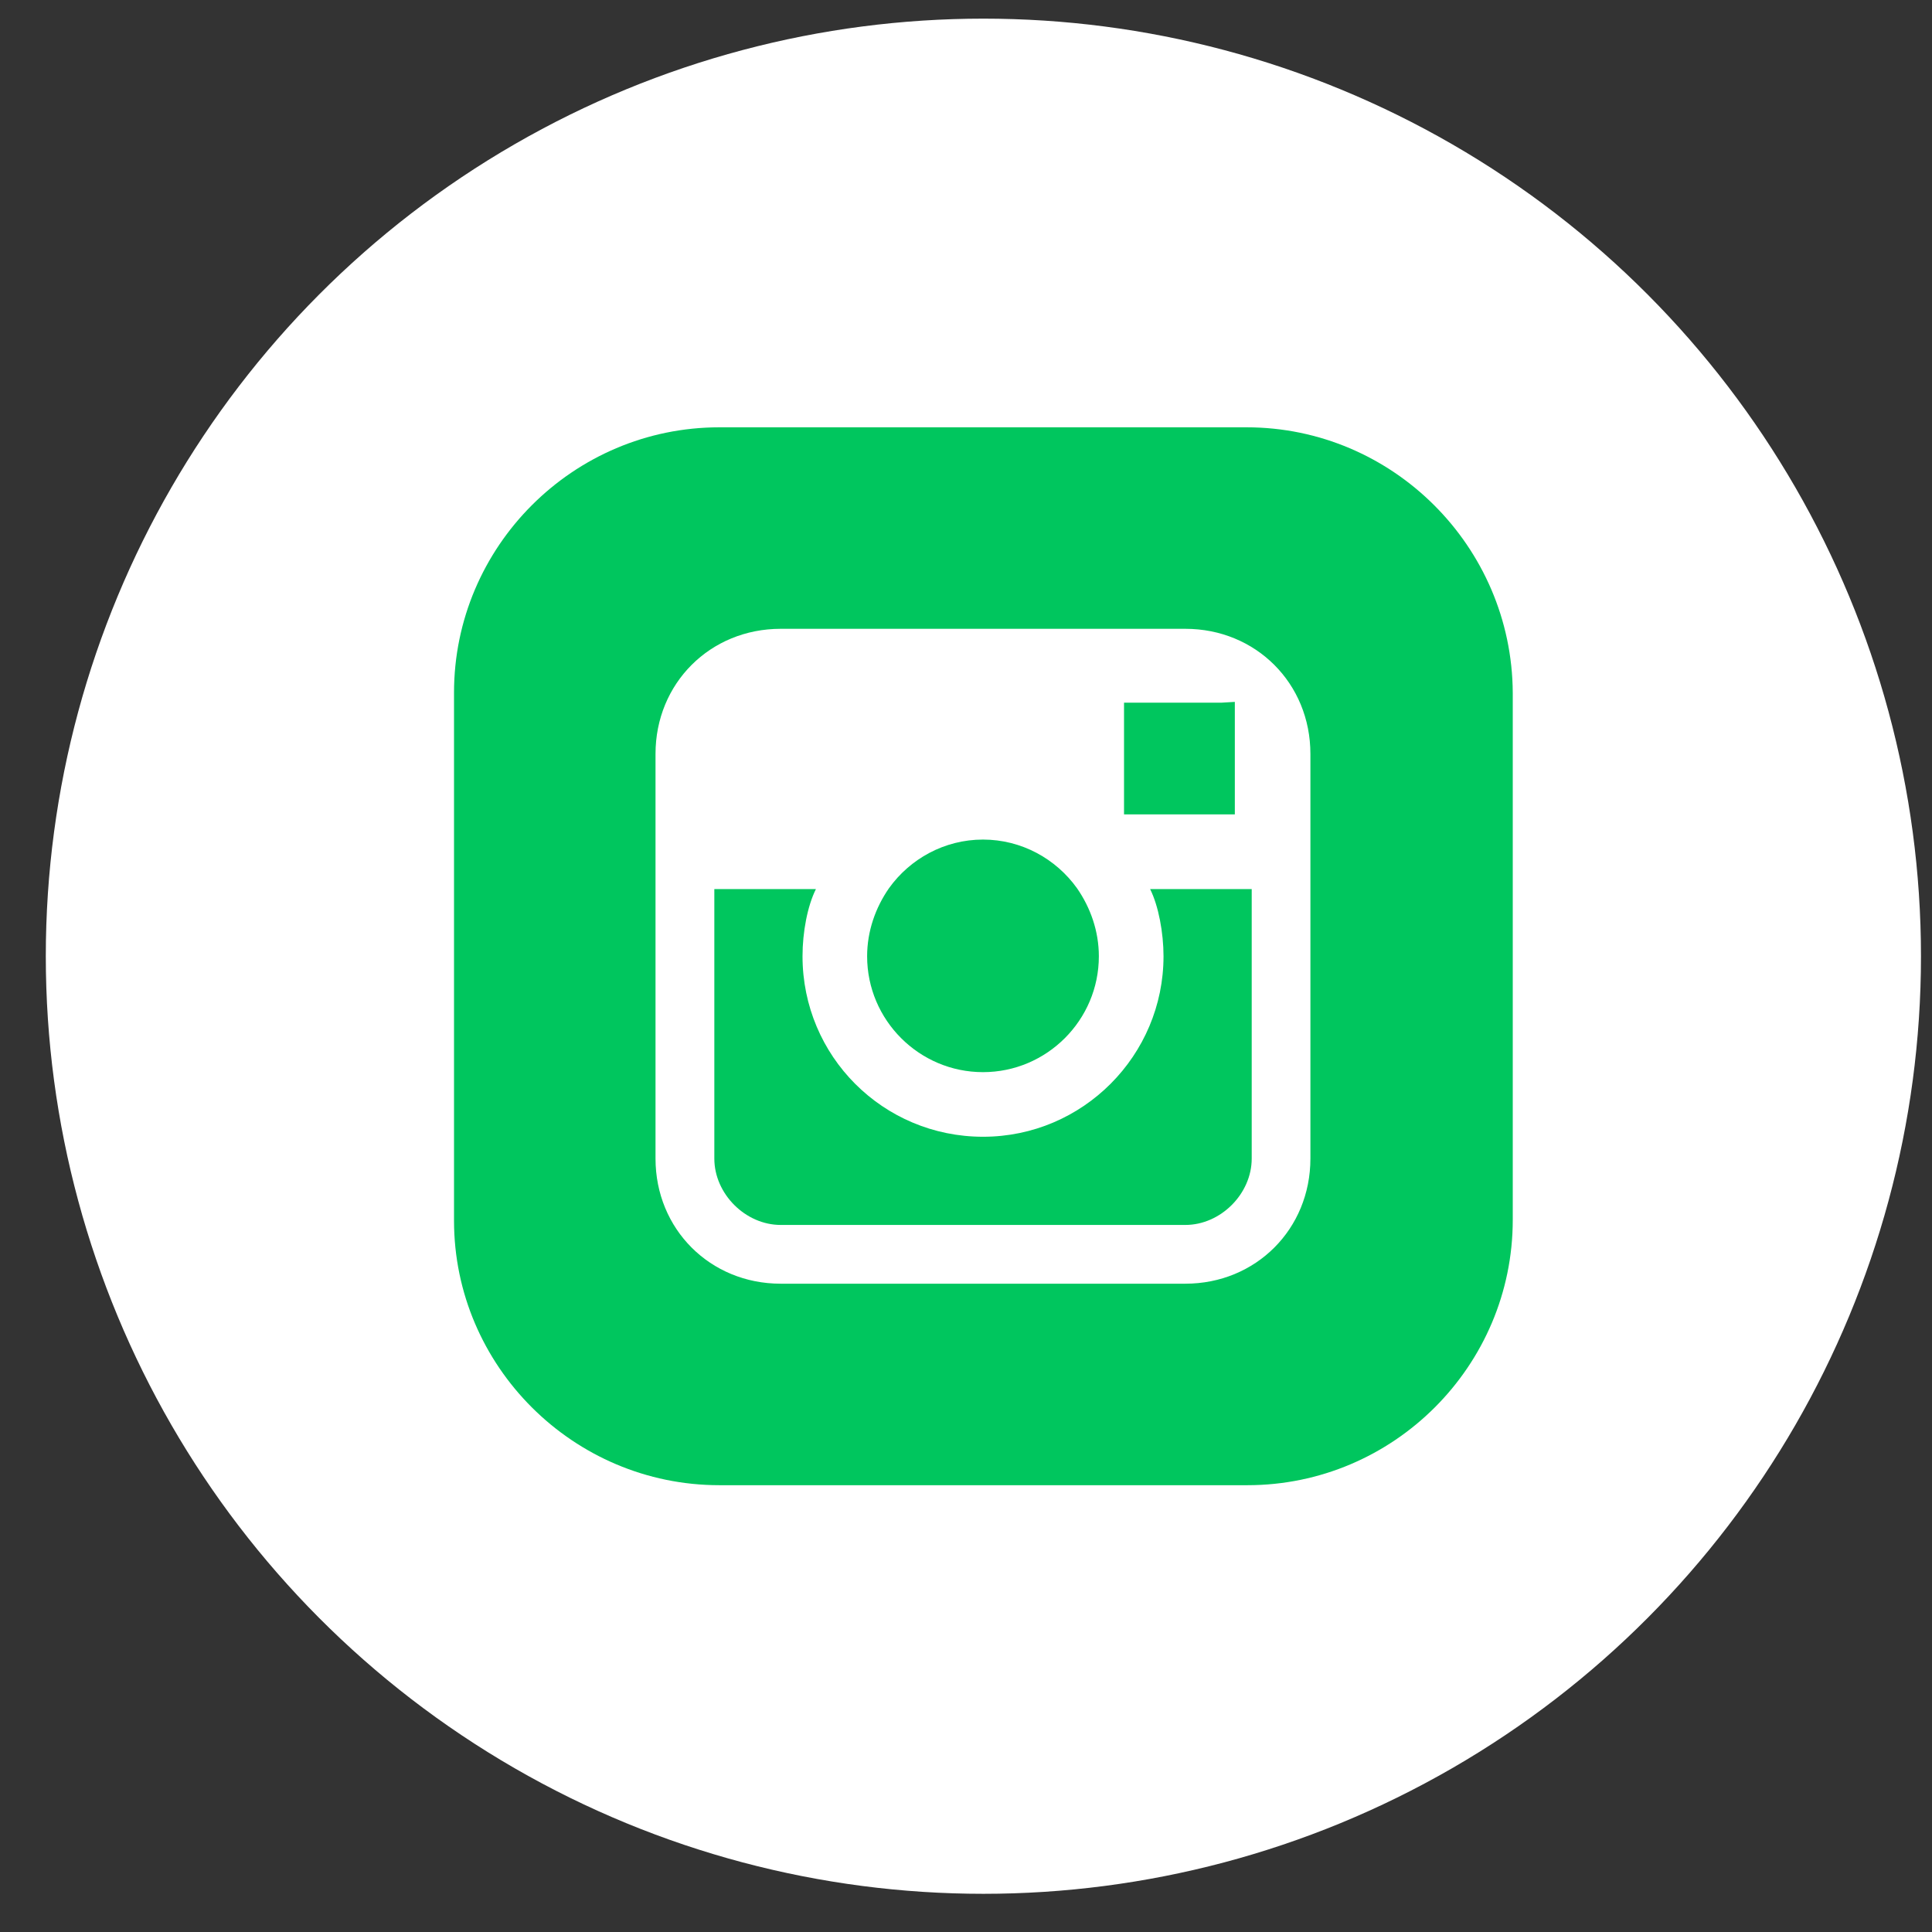 <svg width="34" height="34" viewBox="0 0 34 34" fill="none" xmlns="http://www.w3.org/2000/svg">
<rect x="0" y="0" width="34" height="34" fill="#333333" stroke="none"/>
<circle cx="17.306" cy="16.828" r="16.5" fill="white"/>
<path d="M18.954 15.632C18.584 15.115 17.979 14.775 17.299 14.775C16.619 14.775 16.014 15.115 15.644 15.632C15.408 15.972 15.26 16.386 15.26 16.829C15.26 17.952 16.176 18.868 17.299 18.868C18.422 18.868 19.338 17.952 19.338 16.829C19.338 16.386 19.19 15.972 18.954 15.632Z" fill="#00C65E"/>
<path d="M20.24 15.646C20.388 15.942 20.476 16.415 20.476 16.828C20.476 18.572 19.058 20.005 17.3 20.005C15.541 20.005 14.123 18.587 14.123 16.828C14.123 16.4 14.211 15.942 14.359 15.646H12.571V20.389C12.571 21.01 13.118 21.557 13.739 21.557H20.86C21.481 21.557 22.028 21.01 22.028 20.389V15.646H20.24Z" fill="#00C65E"/>
<path d="M21.495 12.366H19.781V14.332H21.731V12.617V12.352L21.495 12.366Z" fill="#00C65E"/>
<path d="M21.938 7.52H12.659C10.088 7.52 7.99 9.618 7.99 12.189V21.482C7.99 24.039 10.088 26.137 12.659 26.137H21.953C24.524 26.137 26.622 24.039 26.622 21.468V12.189C26.607 9.618 24.509 7.52 21.938 7.52ZM23.061 15.631V20.389C23.061 21.63 22.101 22.591 20.86 22.591H13.738C12.497 22.591 11.536 21.63 11.536 20.389V15.631V13.267C11.536 12.026 12.497 11.066 13.738 11.066H20.86C22.101 11.066 23.061 12.026 23.061 13.267V15.631Z" fill="#00C65E"/>
</svg>
